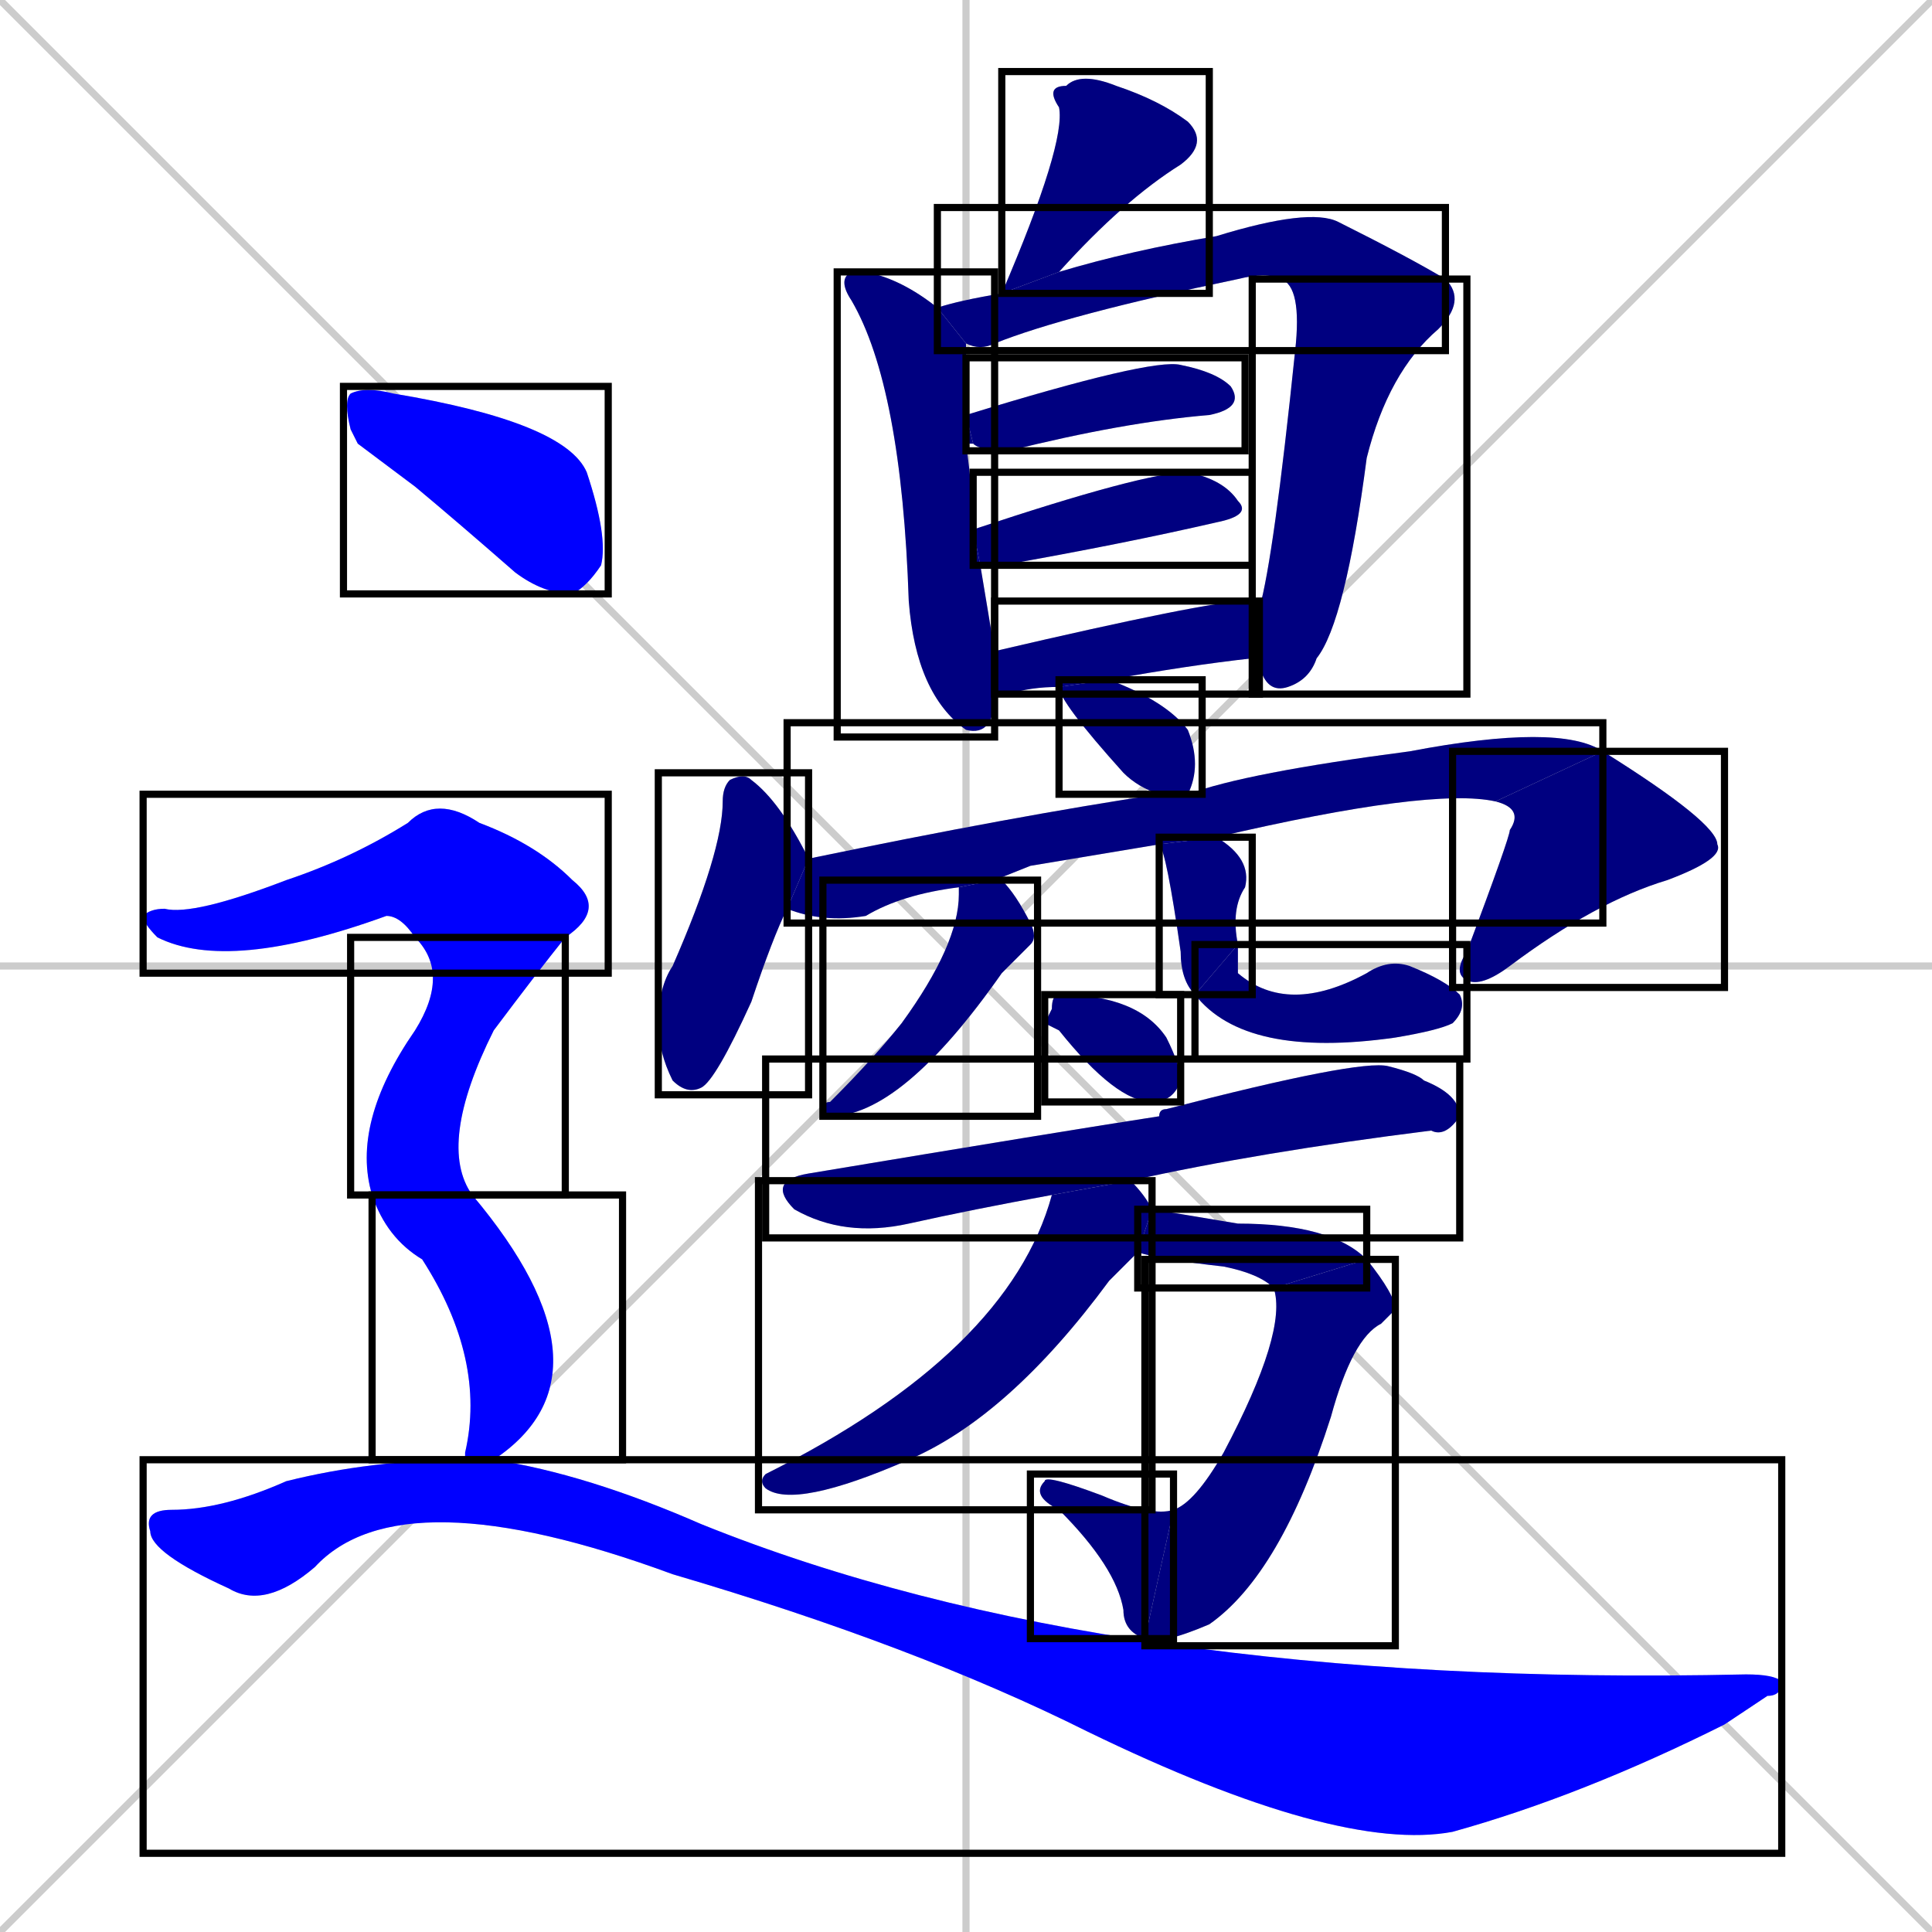<svg xmlns="http://www.w3.org/2000/svg" xmlns:xlink="http://www.w3.org/1999/xlink" width="270" height="270"><defs><clipPath id="clip-mask-1"><use xlink:href="#rect-1" /></clipPath><clipPath id="clip-mask-2"><use xlink:href="#rect-2" /></clipPath><clipPath id="clip-mask-3"><use xlink:href="#rect-3" /></clipPath><clipPath id="clip-mask-4"><use xlink:href="#rect-4" /></clipPath><clipPath id="clip-mask-5"><use xlink:href="#rect-5" /></clipPath><clipPath id="clip-mask-6"><use xlink:href="#rect-6" /></clipPath><clipPath id="clip-mask-7"><use xlink:href="#rect-7" /></clipPath><clipPath id="clip-mask-8"><use xlink:href="#rect-8" /></clipPath><clipPath id="clip-mask-9"><use xlink:href="#rect-9" /></clipPath><clipPath id="clip-mask-10"><use xlink:href="#rect-10" /></clipPath><clipPath id="clip-mask-11"><use xlink:href="#rect-11" /></clipPath><clipPath id="clip-mask-12"><use xlink:href="#rect-12" /></clipPath><clipPath id="clip-mask-13"><use xlink:href="#rect-13" /></clipPath><clipPath id="clip-mask-14"><use xlink:href="#rect-14" /></clipPath><clipPath id="clip-mask-15"><use xlink:href="#rect-15" /></clipPath><clipPath id="clip-mask-16"><use xlink:href="#rect-16" /></clipPath><clipPath id="clip-mask-17"><use xlink:href="#rect-17" /></clipPath><clipPath id="clip-mask-18"><use xlink:href="#rect-18" /></clipPath><clipPath id="clip-mask-19"><use xlink:href="#rect-19" /></clipPath><clipPath id="clip-mask-20"><use xlink:href="#rect-20" /></clipPath><clipPath id="clip-mask-21"><use xlink:href="#rect-21" /></clipPath><clipPath id="clip-mask-22"><use xlink:href="#rect-22" /></clipPath><clipPath id="clip-mask-23"><use xlink:href="#rect-23" /></clipPath><clipPath id="clip-mask-24"><use xlink:href="#rect-24" /></clipPath><clipPath id="clip-mask-25"><use xlink:href="#rect-25" /></clipPath></defs><path d="M 0 0 L 270 270 M 270 0 L 0 270 M 135 0 L 135 270 M 0 135 L 270 135" stroke="#CCCCCC" /><path d="M 140 41 Q 149 20 148 15 Q 146 12 149 12 Q 151 10 156 12 Q 162 14 166 17 Q 169 20 165 23 Q 157 28 148 38" fill="#CCCCCC"/><path d="M 139 97 L 139 97 Q 139 103 135 102 Q 128 97 127 84 Q 126 54 119 42 Q 117 39 119 38 Q 120 38 121 38 Q 126 39 131 43 L 135 48 Q 135 54 135 58 L 136 62 L 135 62 Q 136 69 136 74 L 137 79 Q 138 85 139 91" fill="#CCCCCC"/><path d="M 179 39 Q 177 38 173 39 Q 149 44 139 48 Q 137 49 135 48 L 131 43 Q 134 42 140 41 L 148 38 Q 158 35 170 33 Q 183 29 187 31 Q 197 36 202 39" fill="#CCCCCC"/><path d="M 176 85 Q 178 78 181 49 Q 182 40 179 39 L 202 39 Q 205 42 201 46 Q 194 52 191 64 Q 188 87 184 92 Q 183 95 180 96 Q 177 97 176 93 Q 176 92 175 92" fill="#CCCCCC"/><path d="M 135 58 Q 161 50 165 51 Q 170 52 172 54 Q 174 57 169 58 Q 157 59 141 63 Q 137 63 136 62" fill="#CCCCCC"/><path d="M 136 74 Q 160 66 166 66 Q 171 67 173 70 Q 175 72 170 73 Q 157 76 140 79 Q 138 79 137 79" fill="#CCCCCC"/><path d="M 148 96 Q 144 96 141 97 Q 140 97 139 97 L 139 91 Q 169 84 174 84 Q 175 85 176 85 L 175 92 Q 166 93 155 95" fill="#CCCCCC"/><path d="M 162 111 Q 159 110 157 108 Q 148 98 148 96 L 155 95 Q 163 98 166 102 Q 168 107 166 111" fill="#CCCCCC"/><path d="M 110 127 Q 108 131 105 140 Q 100 151 98 152 Q 96 153 94 151 Q 92 147 92 143 Q 92 138 94 135 Q 101 119 101 112 Q 101 110 102 109 Q 104 108 105 109 Q 109 112 113 120" fill="#CCCCCC"/><path d="M 144 121 L 139 123 L 134 124 Q 126 125 121 128 Q 115 129 110 127 L 113 120 Q 142 114 162 111 L 166 111 Q 174 108 197 105 Q 218 101 224 105 L 209 112 Q 200 110 170 117 L 162 118" fill="#CCCCCC"/><path d="M 224 105 Q 240 115 240 118 Q 241 120 233 123 Q 223 126 211 135 Q 207 138 205 137 Q 203 136 205 133 Q 211 117 211 116 Q 213 113 209 112" fill="#CCCCCC"/><path d="M 139 123 Q 139 123 140 123 Q 142 125 144 129 Q 145 131 144 132 Q 142 134 140 136 Q 126 156 116 156 Q 115 156 115 155 Q 115 154 116 154 Q 122 148 126 143 Q 134 132 134 125 Q 134 124 134 124" fill="#CCCCCC"/><path d="M 170 117 Q 175 120 174 124 Q 172 127 173 132 L 167 139 Q 165 137 165 133 Q 163 119 162 118" fill="#CCCCCC"/><path d="M 173 132 Q 173 135 173 136 Q 180 142 191 136 Q 194 134 197 135 Q 202 137 204 139 Q 205 141 203 143 Q 201 144 195 145 Q 174 148 167 139" fill="#CCCCCC"/><path d="M 146 143 L 147 141 Q 147 139 148 139 Q 159 139 163 145 Q 165 149 165 151 Q 164 154 161 154 Q 156 154 148 144" fill="#CCCCCC"/><path d="M 147 167 Q 136 169 127 171 Q 118 173 111 169 Q 107 165 113 164 Q 149 158 162 156 Q 162 155 163 155 Q 190 148 194 149 Q 198 150 199 151 Q 204 153 204 156 Q 202 159 200 158 Q 176 161 158 165" fill="#CCCCCC"/><path d="M 157 177 L 155 179 Q 141 198 127 204 Q 111 211 107 208 Q 106 207 107 206 Q 141 189 147 167 L 158 165 Q 160 167 161 169 L 159 175" fill="#CCCCCC"/><path d="M 161 169 Q 167 170 173 171 Q 186 171 191 176 L 178 180 Q 176 178 171 177 Q 162 176 159 175" fill="#CCCCCC"/><path d="M 191 176 Q 195 181 195 183 Q 194 184 193 185 Q 189 187 186 198 Q 179 220 169 227 Q 162 230 160 229 L 164 211 Q 167 210 171 203 Q 180 186 178 180" fill="#CCCCCC"/><path d="M 160 229 Q 157 228 157 225 Q 156 219 148 211 Q 144 209 146 207 Q 146 206 154 209 Q 161 212 164 211" fill="#CCCCCC"/><path d="M 50 62 L 49 60 Q 48 56 49 55 Q 51 54 55 55 Q 79 59 82 66 Q 85 75 84 79 Q 82 82 80 83 Q 76 83 72 80 Q 64 73 58 68" fill="#CCCCCC"/><path d="M 58 131 Q 56 128 54 128 Q 32 136 22 131 Q 20 129 20 128 Q 21 127 23 127 Q 27 128 40 123 Q 49 120 57 115 Q 61 111 67 115 Q 75 118 80 123 Q 85 127 79 131" fill="#CCCCCC"/><path d="M 52 167 Q 49 157 58 144 Q 63 136 58 131 L 79 131 Q 75 136 69 144 Q 61 160 66 167" fill="#CCCCCC"/><path d="M 65 203 L 65 203 Q 68 190 59 176 Q 54 173 52 167 L 66 167 Q 87 192 69 204 L 65 204" fill="#CCCCCC"/><path d="M 69 204 Q 82 206 98 213 Q 155 236 244 234 Q 248 234 249 235 Q 249 237 247 237 Q 244 239 241 241 Q 221 251 203 256 Q 187 259 152 242 Q 128 230 94 220 Q 56 206 44 219 Q 37 225 32 222 Q 21 217 21 214 Q 20 211 24 211 Q 31 211 40 207 Q 52 204 65 204" fill="#CCCCCC"/><path d="M 140 41 Q 149 20 148 15 Q 146 12 149 12 Q 151 10 156 12 Q 162 14 166 17 Q 169 20 165 23 Q 157 28 148 38" fill="#000080" clip-path="url(#clip-mask-1)" /><path d="M 139 97 L 139 97 Q 139 103 135 102 Q 128 97 127 84 Q 126 54 119 42 Q 117 39 119 38 Q 120 38 121 38 Q 126 39 131 43 L 135 48 Q 135 54 135 58 L 136 62 L 135 62 Q 136 69 136 74 L 137 79 Q 138 85 139 91" fill="#000080" clip-path="url(#clip-mask-2)" /><path d="M 179 39 Q 177 38 173 39 Q 149 44 139 48 Q 137 49 135 48 L 131 43 Q 134 42 140 41 L 148 38 Q 158 35 170 33 Q 183 29 187 31 Q 197 36 202 39" fill="#000080" clip-path="url(#clip-mask-3)" /><path d="M 176 85 Q 178 78 181 49 Q 182 40 179 39 L 202 39 Q 205 42 201 46 Q 194 52 191 64 Q 188 87 184 92 Q 183 95 180 96 Q 177 97 176 93 Q 176 92 175 92" fill="#000080" clip-path="url(#clip-mask-4)" /><path d="M 135 58 Q 161 50 165 51 Q 170 52 172 54 Q 174 57 169 58 Q 157 59 141 63 Q 137 63 136 62" fill="#000080" clip-path="url(#clip-mask-5)" /><path d="M 136 74 Q 160 66 166 66 Q 171 67 173 70 Q 175 72 170 73 Q 157 76 140 79 Q 138 79 137 79" fill="#000080" clip-path="url(#clip-mask-6)" /><path d="M 148 96 Q 144 96 141 97 Q 140 97 139 97 L 139 91 Q 169 84 174 84 Q 175 85 176 85 L 175 92 Q 166 93 155 95" fill="#000080" clip-path="url(#clip-mask-7)" /><path d="M 162 111 Q 159 110 157 108 Q 148 98 148 96 L 155 95 Q 163 98 166 102 Q 168 107 166 111" fill="#000080" clip-path="url(#clip-mask-8)" /><path d="M 110 127 Q 108 131 105 140 Q 100 151 98 152 Q 96 153 94 151 Q 92 147 92 143 Q 92 138 94 135 Q 101 119 101 112 Q 101 110 102 109 Q 104 108 105 109 Q 109 112 113 120" fill="#000080" clip-path="url(#clip-mask-9)" /><path d="M 144 121 L 139 123 L 134 124 Q 126 125 121 128 Q 115 129 110 127 L 113 120 Q 142 114 162 111 L 166 111 Q 174 108 197 105 Q 218 101 224 105 L 209 112 Q 200 110 170 117 L 162 118" fill="#000080" clip-path="url(#clip-mask-10)" /><path d="M 224 105 Q 240 115 240 118 Q 241 120 233 123 Q 223 126 211 135 Q 207 138 205 137 Q 203 136 205 133 Q 211 117 211 116 Q 213 113 209 112" fill="#000080" clip-path="url(#clip-mask-11)" /><path d="M 139 123 Q 139 123 140 123 Q 142 125 144 129 Q 145 131 144 132 Q 142 134 140 136 Q 126 156 116 156 Q 115 156 115 155 Q 115 154 116 154 Q 122 148 126 143 Q 134 132 134 125 Q 134 124 134 124" fill="#000080" clip-path="url(#clip-mask-12)" /><path d="M 170 117 Q 175 120 174 124 Q 172 127 173 132 L 167 139 Q 165 137 165 133 Q 163 119 162 118" fill="#000080" clip-path="url(#clip-mask-13)" /><path d="M 173 132 Q 173 135 173 136 Q 180 142 191 136 Q 194 134 197 135 Q 202 137 204 139 Q 205 141 203 143 Q 201 144 195 145 Q 174 148 167 139" fill="#000080" clip-path="url(#clip-mask-14)" /><path d="M 146 143 L 147 141 Q 147 139 148 139 Q 159 139 163 145 Q 165 149 165 151 Q 164 154 161 154 Q 156 154 148 144" fill="#000080" clip-path="url(#clip-mask-15)" /><path d="M 147 167 Q 136 169 127 171 Q 118 173 111 169 Q 107 165 113 164 Q 149 158 162 156 Q 162 155 163 155 Q 190 148 194 149 Q 198 150 199 151 Q 204 153 204 156 Q 202 159 200 158 Q 176 161 158 165" fill="#000080" clip-path="url(#clip-mask-16)" /><path d="M 157 177 L 155 179 Q 141 198 127 204 Q 111 211 107 208 Q 106 207 107 206 Q 141 189 147 167 L 158 165 Q 160 167 161 169 L 159 175" fill="#000080" clip-path="url(#clip-mask-17)" /><path d="M 161 169 Q 167 170 173 171 Q 186 171 191 176 L 178 180 Q 176 178 171 177 Q 162 176 159 175" fill="#000080" clip-path="url(#clip-mask-18)" /><path d="M 191 176 Q 195 181 195 183 Q 194 184 193 185 Q 189 187 186 198 Q 179 220 169 227 Q 162 230 160 229 L 164 211 Q 167 210 171 203 Q 180 186 178 180" fill="#000080" clip-path="url(#clip-mask-19)" /><path d="M 160 229 Q 157 228 157 225 Q 156 219 148 211 Q 144 209 146 207 Q 146 206 154 209 Q 161 212 164 211" fill="#000080" clip-path="url(#clip-mask-20)" /><path d="M 50 62 L 49 60 Q 48 56 49 55 Q 51 54 55 55 Q 79 59 82 66 Q 85 75 84 79 Q 82 82 80 83 Q 76 83 72 80 Q 64 73 58 68" fill="#0000ff" clip-path="url(#clip-mask-21)" /><path d="M 58 131 Q 56 128 54 128 Q 32 136 22 131 Q 20 129 20 128 Q 21 127 23 127 Q 27 128 40 123 Q 49 120 57 115 Q 61 111 67 115 Q 75 118 80 123 Q 85 127 79 131" fill="#0000ff" clip-path="url(#clip-mask-22)" /><path d="M 52 167 Q 49 157 58 144 Q 63 136 58 131 L 79 131 Q 75 136 69 144 Q 61 160 66 167" fill="#0000ff" clip-path="url(#clip-mask-23)" /><path d="M 65 203 L 65 203 Q 68 190 59 176 Q 54 173 52 167 L 66 167 Q 87 192 69 204 L 65 204" fill="#0000ff" clip-path="url(#clip-mask-24)" /><path d="M 69 204 Q 82 206 98 213 Q 155 236 244 234 Q 248 234 249 235 Q 249 237 247 237 Q 244 239 241 241 Q 221 251 203 256 Q 187 259 152 242 Q 128 230 94 220 Q 56 206 44 219 Q 37 225 32 222 Q 21 217 21 214 Q 20 211 24 211 Q 31 211 40 207 Q 52 204 65 204" fill="#0000ff" clip-path="url(#clip-mask-25)" /><rect x="140" y="10" width="29" height="31" id="rect-1" fill="transparent" stroke="#000000"><animate attributeName="y" from="-21" to="10" dur="0.115" begin="0; animate25.end + 1s" id="animate1" fill="freeze"/></rect><rect x="117" y="38" width="22" height="65" id="rect-2" fill="transparent" stroke="#000000"><set attributeName="y" to="-27" begin="0; animate25.end + 1s" /><animate attributeName="y" from="-27" to="38" dur="0.241" begin="animate1.end + 0.5" id="animate2" fill="freeze"/></rect><rect x="131" y="29" width="71" height="20" id="rect-3" fill="transparent" stroke="#000000"><set attributeName="x" to="60" begin="0; animate25.end + 1s" /><animate attributeName="x" from="60" to="131" dur="0.263" begin="animate2.end + 0.5" id="animate3" fill="freeze"/></rect><rect x="175" y="39" width="30" height="58" id="rect-4" fill="transparent" stroke="#000000"><set attributeName="y" to="-19" begin="0; animate25.end + 1s" /><animate attributeName="y" from="-19" to="39" dur="0.215" begin="animate3.end" id="animate4" fill="freeze"/></rect><rect x="135" y="50" width="39" height="13" id="rect-5" fill="transparent" stroke="#000000"><set attributeName="x" to="96" begin="0; animate25.end + 1s" /><animate attributeName="x" from="96" to="135" dur="0.144" begin="animate4.end + 0.5" id="animate5" fill="freeze"/></rect><rect x="136" y="66" width="39" height="13" id="rect-6" fill="transparent" stroke="#000000"><set attributeName="x" to="97" begin="0; animate25.end + 1s" /><animate attributeName="x" from="97" to="136" dur="0.144" begin="animate5.end + 0.5" id="animate6" fill="freeze"/></rect><rect x="139" y="84" width="37" height="13" id="rect-7" fill="transparent" stroke="#000000"><set attributeName="x" to="102" begin="0; animate25.end + 1s" /><animate attributeName="x" from="102" to="139" dur="0.137" begin="animate6.end + 0.5" id="animate7" fill="freeze"/></rect><rect x="148" y="95" width="20" height="16" id="rect-8" fill="transparent" stroke="#000000"><set attributeName="x" to="128" begin="0; animate25.end + 1s" /><animate attributeName="x" from="128" to="148" dur="0.074" begin="animate7.end + 0.5" id="animate8" fill="freeze"/></rect><rect x="92" y="108" width="21" height="45" id="rect-9" fill="transparent" stroke="#000000"><set attributeName="y" to="63" begin="0; animate25.end + 1s" /><animate attributeName="y" from="63" to="108" dur="0.167" begin="animate8.end + 0.5" id="animate9" fill="freeze"/></rect><rect x="110" y="101" width="114" height="28" id="rect-10" fill="transparent" stroke="#000000"><set attributeName="x" to="-4" begin="0; animate25.end + 1s" /><animate attributeName="x" from="-4" to="110" dur="0.422" begin="animate9.end + 0.5" id="animate10" fill="freeze"/></rect><rect x="203" y="105" width="38" height="33" id="rect-11" fill="transparent" stroke="#000000"><set attributeName="y" to="72" begin="0; animate25.end + 1s" /><animate attributeName="y" from="72" to="105" dur="0.122" begin="animate10.end" id="animate11" fill="freeze"/></rect><rect x="115" y="123" width="30" height="33" id="rect-12" fill="transparent" stroke="#000000"><set attributeName="y" to="90" begin="0; animate25.end + 1s" /><animate attributeName="y" from="90" to="123" dur="0.122" begin="animate11.end + 0.5" id="animate12" fill="freeze"/></rect><rect x="162" y="117" width="13" height="22" id="rect-13" fill="transparent" stroke="#000000"><set attributeName="y" to="95" begin="0; animate25.end + 1s" /><animate attributeName="y" from="95" to="117" dur="0.081" begin="animate12.end + 0.5" id="animate13" fill="freeze"/></rect><rect x="167" y="132" width="38" height="16" id="rect-14" fill="transparent" stroke="#000000"><set attributeName="x" to="129" begin="0; animate25.end + 1s" /><animate attributeName="x" from="129" to="167" dur="0.141" begin="animate13.end" id="animate14" fill="freeze"/></rect><rect x="146" y="139" width="19" height="15" id="rect-15" fill="transparent" stroke="#000000"><set attributeName="x" to="127" begin="0; animate25.end + 1s" /><animate attributeName="x" from="127" to="146" dur="0.070" begin="animate14.end + 0.5" id="animate15" fill="freeze"/></rect><rect x="107" y="148" width="97" height="25" id="rect-16" fill="transparent" stroke="#000000"><set attributeName="x" to="10" begin="0; animate25.end + 1s" /><animate attributeName="x" from="10" to="107" dur="0.359" begin="animate15.end + 0.5" id="animate16" fill="freeze"/></rect><rect x="106" y="165" width="55" height="46" id="rect-17" fill="transparent" stroke="#000000"><set attributeName="y" to="119" begin="0; animate25.end + 1s" /><animate attributeName="y" from="119" to="165" dur="0.170" begin="animate16.end + 0.5" id="animate17" fill="freeze"/></rect><rect x="159" y="169" width="32" height="11" id="rect-18" fill="transparent" stroke="#000000"><set attributeName="x" to="127" begin="0; animate25.end + 1s" /><animate attributeName="x" from="127" to="159" dur="0.119" begin="animate17.end + 0.5" id="animate18" fill="freeze"/></rect><rect x="160" y="176" width="35" height="54" id="rect-19" fill="transparent" stroke="#000000"><set attributeName="y" to="122" begin="0; animate25.end + 1s" /><animate attributeName="y" from="122" to="176" dur="0.200" begin="animate18.end" id="animate19" fill="freeze"/></rect><rect x="144" y="206" width="20" height="23" id="rect-20" fill="transparent" stroke="#000000"><set attributeName="x" to="164" begin="0; animate25.end + 1s" /><animate attributeName="x" from="164" to="144" dur="0.074" begin="animate19.end" id="animate20" fill="freeze"/></rect><rect x="48" y="54" width="37" height="29" id="rect-21" fill="transparent" stroke="#000000"><set attributeName="x" to="11" begin="0; animate25.end + 1s" /><animate attributeName="x" from="11" to="48" dur="0.137" begin="animate20.end + 0.5" id="animate21" fill="freeze"/></rect><rect x="20" y="111" width="65" height="25" id="rect-22" fill="transparent" stroke="#000000"><set attributeName="x" to="-45" begin="0; animate25.end + 1s" /><animate attributeName="x" from="-45" to="20" dur="0.241" begin="animate21.end + 0.5" id="animate22" fill="freeze"/></rect><rect x="49" y="131" width="30" height="36" id="rect-23" fill="transparent" stroke="#000000"><set attributeName="y" to="95" begin="0; animate25.end + 1s" /><animate attributeName="y" from="95" to="131" dur="0.133" begin="animate22.end" id="animate23" fill="freeze"/></rect><rect x="52" y="167" width="35" height="37" id="rect-24" fill="transparent" stroke="#000000"><set attributeName="y" to="130" begin="0; animate25.end + 1s" /><animate attributeName="y" from="130" to="167" dur="0.137" begin="animate23.end + 0.5" id="animate24" fill="freeze"/></rect><rect x="20" y="204" width="229" height="55" id="rect-25" fill="transparent" stroke="#000000"><set attributeName="x" to="-209" begin="0; animate25.end + 1s" /><animate attributeName="x" from="-209" to="20" dur="0.848" begin="animate24.end + 0.5" id="animate25" fill="freeze"/></rect></svg>